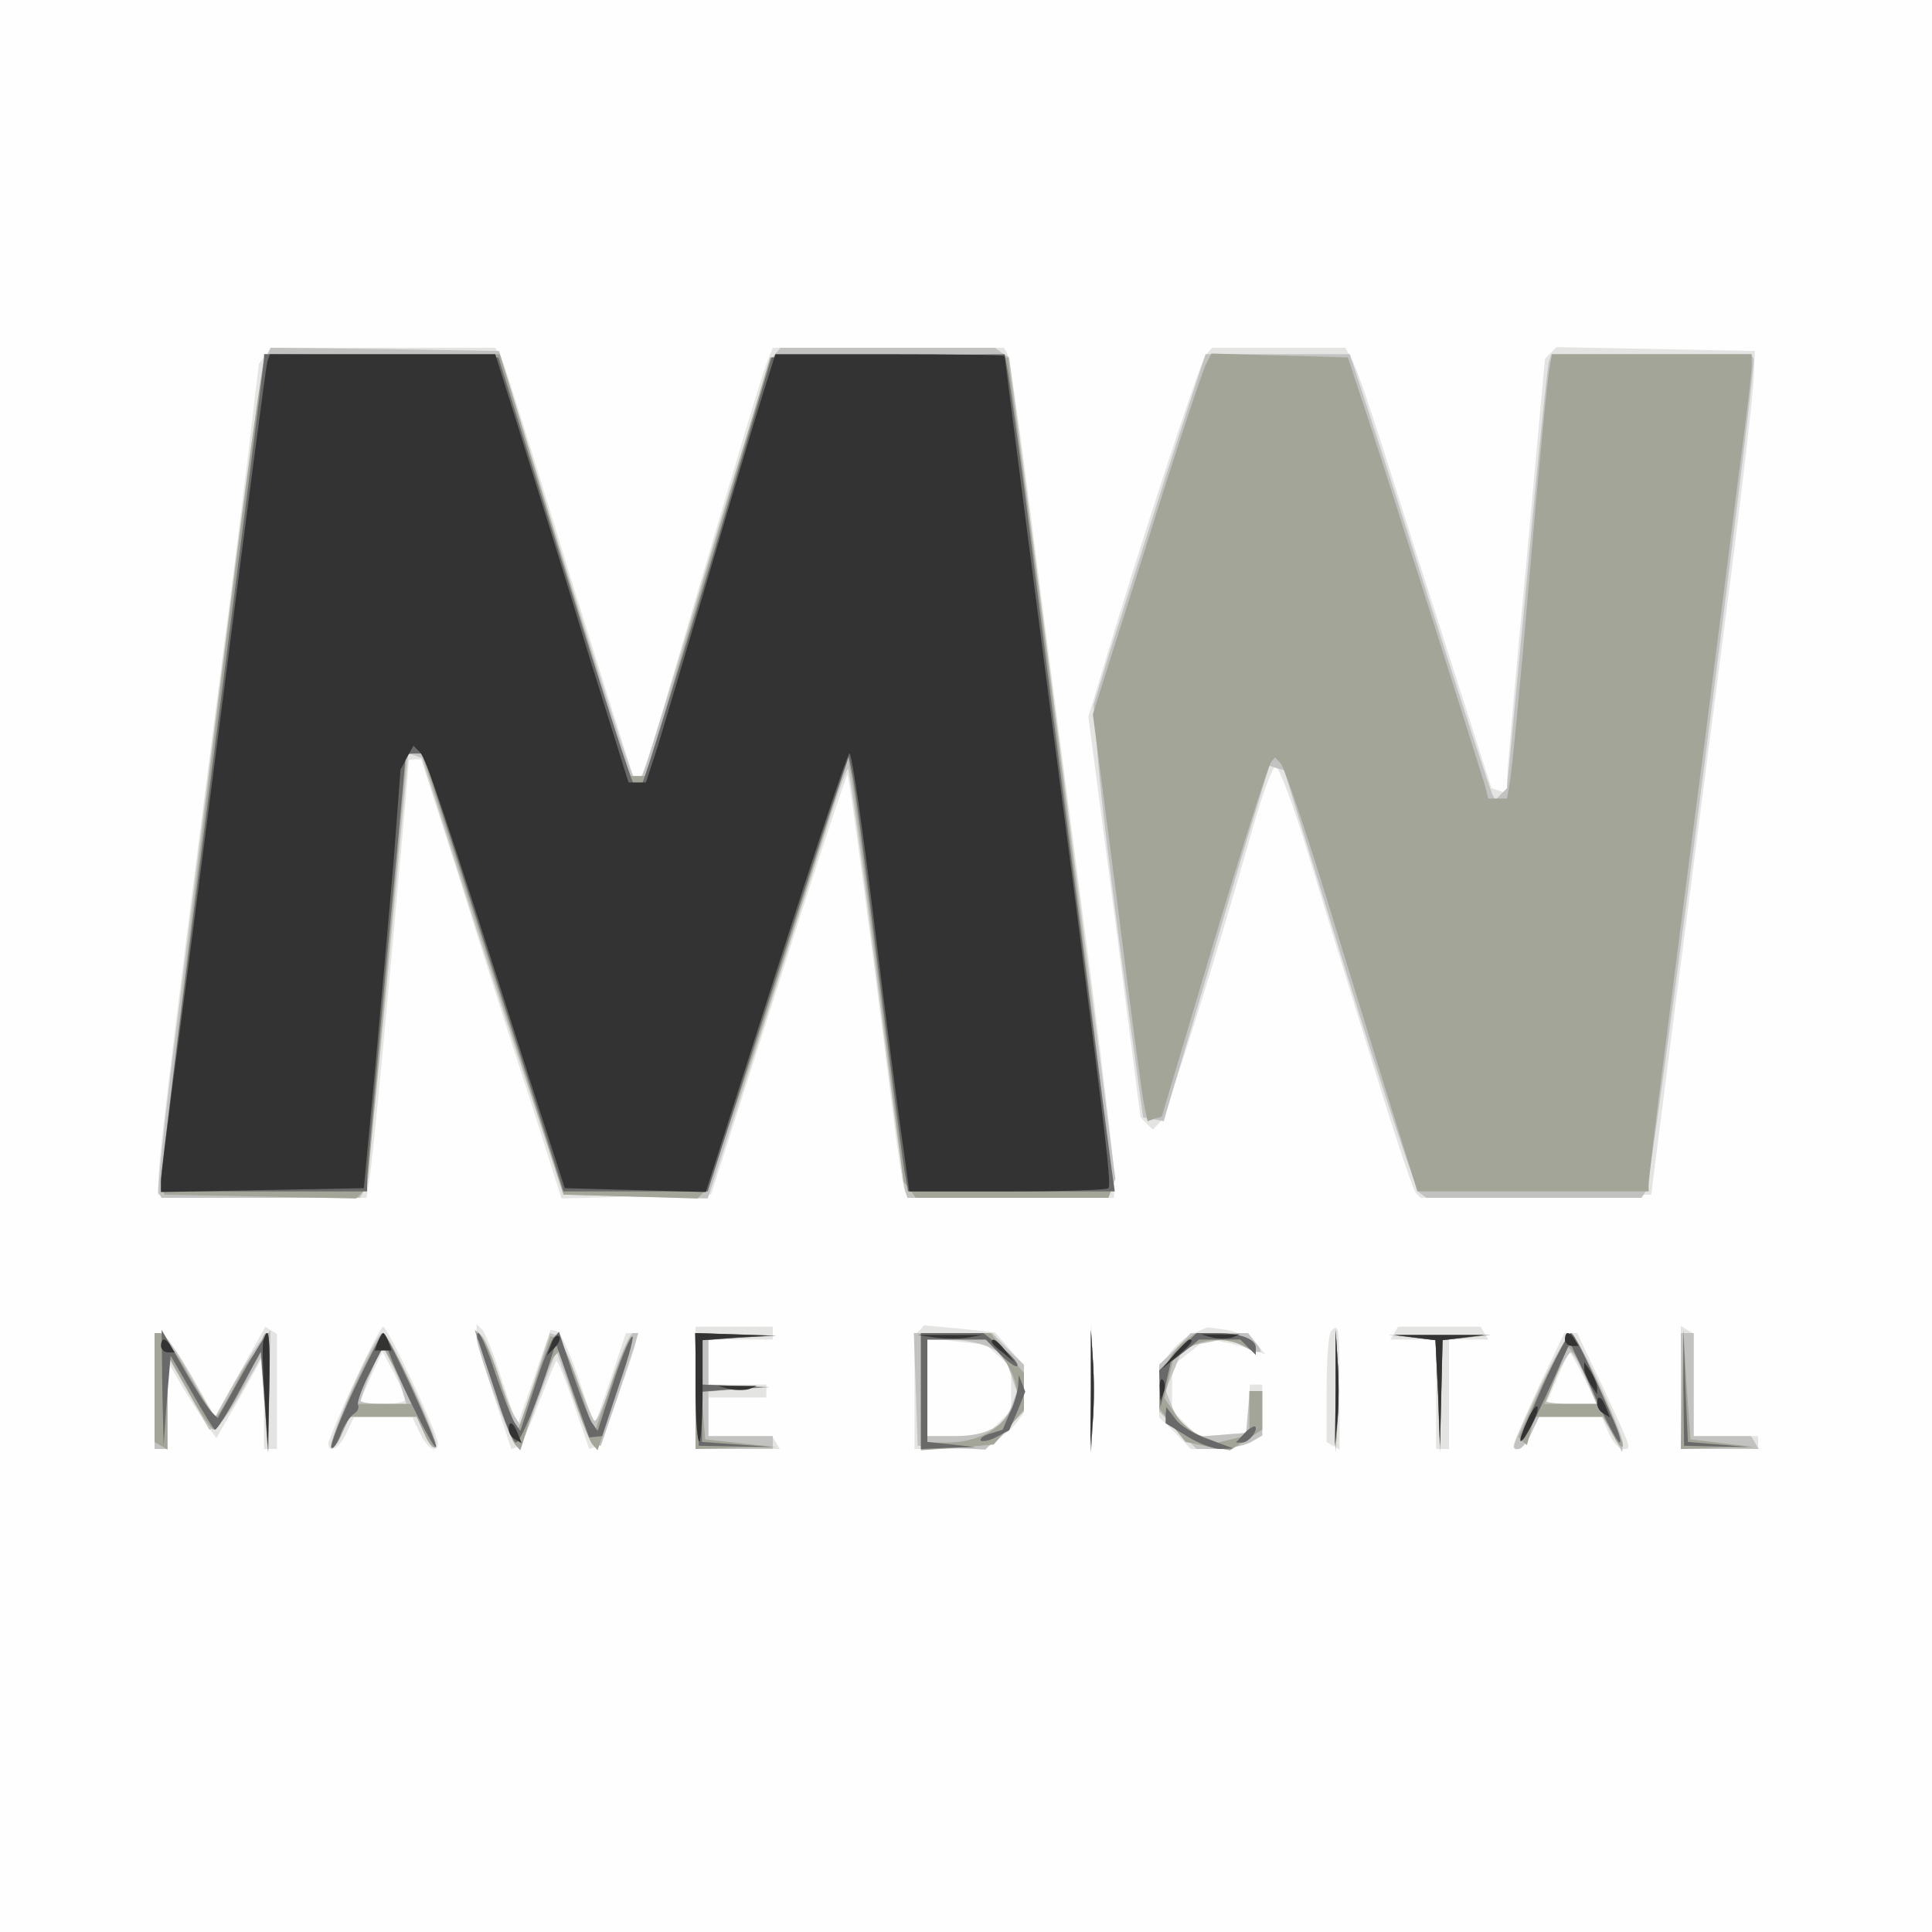 <?xml version="1.0"?><svg version="1.2" baseProfile="tiny-ps" viewBox="0 0 300 300" xmlns="http://www.w3.org/2000/svg" xmlns:xlink="http://www.w3.org/1999/xlink"><rect x="0" y="0" width="300" height="300" fill="#808080" stroke="none"/><title>MaWe</title><g><g fill="#fefefe" transform="matrix(.1 0 0 -.1 0 300)"><path d="M0 1500V0h3000v3000H0V1500z"/></g><g fill="#e4e4e2" transform="matrix(.1 0 0 -.1 0 300)"><path d="m412 2448-10-13-16-135c-9-74-27-220-41-325-60-460-96-753-98-790l-2-40 162-3 162-2 5 32c5 28 29 283 55 576l6 72 10 1h9l62-193c33-106 82-260 109-341l47-148 116 3 116 3 105 327c57 180 106 327 107 325 3-2 42-297 75-561 6-44 12-83 15-88l5-8h319v33c0 17-16 154-35 302-44 339-68 517-100 769-14 109-28 203-31 207l-5 9h-359l-10-25c-9-23-86-283-161-539-29-99-35-113-44-105-2 3-47 146-101 319-53 173-100 323-105 333l-10 17H422l-10-12zm1460 0c-9-12-102-294-158-482l-24-79 41-311 40-311 10-10 9-9 11 11c10 10 84 244 144 456 15 53 31 97 36 97 4 0 24-51 43-112 19-62 64-210 101-328 36-118 69-218 74-223l7-7 179 2 179 3 37 290c21 160 56 434 79 610s42 340 43 365l2 45-154 3-154 3-9-9-9-9-29-318c-17-176-30-328-30-338v-19l-12 4-12 4-64 200c-35 109-81 253-102 320-21 66-43 131-49 142l-12 22h-207l-10-12zM373 870l-39-70-37 65c-21 36-42 65-47 65h-10V750h20v68l1 67 23-40c14-22 31-49 38-59l14-19 37 64 36 64 1-72v-73h20v179l-9 5-9 6-39-70zm177-16c-22-48-40-91-40-95 0-18 17-8 28 16l12 25h90l12-25c11-24 28-34 28-16 0 14-78 181-85 181-3 0-23-39-45-86zm80-26c0-5-16-8-35-8s-35 2-35 5c0 2 8 20 17 40l17 36 18-33c9-18 17-36 18-40zm110 102c0-8 12-52 27-98l27-82 9 3c5 1 20 32 33 67 14 35 26 65 28 67 1 2 14-28 27-67l24-70 9 3c6 2 22 39 37 83 32 90 32 94 20 94h-9l-24-72-25-73-24 73c-14 41-29 74-34 75l-10 2-26-75-26-74-23 69c-12 39-26 74-31 80l-9 9v-14zm340-85v-95h131l-6 10-6 10h-99v60h90v20h-90v70h100v20h-120v-95zm348 89-8-7V750h101l22 12c12 6 27 18 34 27l12 16 1 37v37l-22 26-23 26-55 6-55 5-7-8zm122-39 20-18v-67l-20-20-20-20h-90v153l45-6 46-5 19-17zm144-50V745l3 53c2 29 2 74 0 100l-3 47V845zm160 85c-12-5-29-19-38-32l-16-22v-77l25-24 24-25h36c20 0 45 5 56 10l19 11v79h-19l-3-37-3-38-37-3-37-3-20 20-21 21v69l27 21 28 22 25-6c14-2 34-8 45-12l20-7-15 16c-8 9-29 19-45 22l-30 4-21-9zm213 3c-4-3-7-44-7-89v-83l10-6 10-6v95c0 96-1 102-13 89zm98-3-6-10h71V750h20v170h61l-6 10-6 10h-128l-6-10zm445-84v-96h120v20h-100v159l-10 6-10 6v-95zm-221 0c-21-46-39-87-39-90 0-15 18-3 28 19l12 25h97l11-25c6-14 16-25 22-25 14 0 15-3-30 94l-41 86h-20l-40-84zm71 14 20-40h-79l17 40c9 22 18 40 19 40 2 0 12-18 23-40z"/></g><g fill="#c2c3c0" transform="matrix(.1 0 0 -.1 0 300)"><path d="M411 2438c-5-13-30-187-55-388-26-201-62-484-80-630-19-146-32-268-30-272l5-8h308l6 11c4 6 21 161 38 345l31 334 10-3 11-4 86-269c48-148 98-300 111-339l23-70 112-3 112-3 85 263c46 145 95 296 107 335 13 40 24 71 26 69s22-147 44-322 42-325 44-331l4-13h312l5 15 6 14-82 638-83 638-11 7-11 8h-333l-11-13c-6-8-53-157-105-331-52-175-97-320-100-324-3-3-9-3-12 1-4 3-52 154-108 334l-101 328-178 3-177 2-9-22zm1400-175c-33-104-72-226-87-273l-26-85 7-85c3-47 21-191 38-320l32-235 16-3 16-3 63 213c34 117 71 241 82 276l19 63 12-4 11-3 100-325c55-178 105-327 110-331l11-8h334l7 11c9 15 172 1281 167 1292l-4 7h-310l-4-12c-2-7-18-159-34-337l-31-325-9-9-9-9-5 9c-2 4-34 100-70 213s-84 265-108 338l-43 132h-224l-61-187zM240 840v-90h20v145l33-58 32-57 10 3c5 2 24 27 40 56l30 53 6-74 5-73 2 95 2 94-11-11c-7-7-26-37-44-68l-32-57-37 66c-20 36-41 66-46 66h-10v-90zm307 4c-21-48-36-89-33-92 3-2 11 7 17 22l12 26h104l12-26c6-15 14-24 18-21 7 8-73 177-84 177-4 0-25-39-46-86zm77-1 7-23h-35c-20 0-36 2-36 5 0 2 7 23 17 46l16 41 12-23c7-13 16-34 19-46zm116 80c0-16 50-156 60-166l7-8 28 76 29 77 26-72c14-39 30-72 35-73l8-2 23 67c12 36 25 76 29 87l6 21h-8c-5 0-19-32-32-71-12-39-25-68-28-65-3 2-15 33-28 67-12 35-27 65-32 66l-9 3-23-71-23-72-9 14c-5 8-16 37-25 64-9 28-20 54-25 60l-9 9v-11zm340-83v-90h120v20h-100v69l48 4 47 3-47 2-48 2v69l53 4 52 3-62 2-63 2v-90zm342 3 3-88 53-3 52-3 30 30 30 29v73l-25 24-24 25h-122l3-87zm112 66 25-12 10-29 10-29-9-24c-12-31-39-45-89-45h-41v150h35c19 0 45-5 59-11zm160-69v-95l3 48c2 26 2 68 0 95l-3 47v-95zm131 65-25-24v-73l29-29 29-29h32c17 0 40 5 51 10l19 11v69h-19l-3-32-3-33-38-3-38-3-16 12c-8 7-19 24-24 37l-9 23 14 34 14 34 35 6 35 7 20-11c29-15 37-14 22 4l-12 15h-89l-24-25zm249-65v-95l3 48c2 26 2 68 0 95l-3 47v-95zm118 83 37-4 4-87 3-87 2 87 2 87 38 4 37 4h-160l37-4zm198-79c-44-95-44-94-32-94 5 0 14 11 20 25l12 25h99l15-27 15-28 1 13c0 19-71 172-81 172-4 0-26-39-49-86zm72 16 17-40h-40c-21 0-39 2-39 5 0 10 34 75 39 75 3 0 14-18 23-40zm148-20v-90h121l-6 10-6 10h-89v160h-20v-90z"/></g><g fill="#a3a599" transform="matrix(.1 0 0 -.1 0 300)"><path d="M406 2418c-21-127-157-1225-154-1246l3-27 149-3 149-3 9 9 8 8 30 324c16 179 30 331 30 338v12h25l110-342 110-343 104-3 104-3 11 11c6 6 59 160 117 342l106 331 6-34c3-19 23-167 43-329l37-295 10-12 9-13h299l5 13c4 11-89 758-149 1202l-12 90h-369l-97-325-96-325h-26l-101 328-100 327H411l-5-32zm1466 15c-5-10-47-136-92-280l-83-262 38-293c20-161 39-303 42-316l5-23 11 4 11 3 81 272c45 150 85 275 89 279l6 7 9-10c5-5 37-99 71-209s79-257 101-327l40-128h359v11c0 6 11 99 25 207 14 109 41 321 61 472 19 151 44 342 54 424 11 81 20 157 20 167v19h-310l-4-22c-3-13-17-158-31-323s-28-310-31-322l-4-23h-29l-6 23c-11 36-143 453-179 562l-33 100-106 3-106 3-9-18zM240 846v-85l10-6 10-6v73l1 73 32-57c18-32 35-58 39-58 10 0 71 110 65 117-3 3-17-18-31-46-15-28-28-51-31-51-2 0-21 29-42 65-20 36-41 65-45 65h-8v-84zm168 77c-2-5-1-46 2-93l7-85 1 93c2 84-1 105-10 85zm141-79c-22-48-37-89-35-92 3-2 11 7 17 22l12 26h104l12-26c6-15 14-24 17-21 6 6-72 177-81 177-3 0-24-39-46-86zm70 19 21-43h-90l22 45c12 24 23 44 24 42 1-1 11-21 23-44zm123 57c3-8 15-46 28-85 12-38 26-74 30-78l8-9 22 69c12 37 26 72 30 76l8 9 22-69c12-37 26-72 30-76l8-9 31 93c17 51 26 88 21 83s-20-41-33-79l-24-70-24 73c-14 41-29 74-34 75l-10 2-26-75-26-74-23 69c-12 39-27 75-33 80l-10 10 5-15zm338-80v-90l63 2 62 1-55 6-55 6-3 37-3 37 53 4 53 3-52 2-53 2v69l58 4 57 3-62 2-63 2v-90zm350-1v-91l57 4 56 5 24 27 23 27v57l-26 31-26 31h-108v-91zm120 61c11-11 22-31 26-45l6-25-16-26c-19-28-53-44-97-44h-29v160h90l20-20zm144-60v-95l3 48c2 26 2 68 0 95l-3 47v-95zm145 77c-22-17-39-51-39-80v-24l20-26 21-26 34-7 35-6 25 16 25 16v60h-20v-68l-24-6-25-6-25 10c-14 5-32 20-41 34l-17 25 7 31 7 30 21 15c25 17 60 19 88 5l19-11v10c0 12-26 21-63 21l-32-1-16-12zm235-77v-95l3 48c2 26 2 68 0 95l-3 47v-95zm123 83 32-4 4-87 3-87 2 87 2 87 38 4 37 4h-150l32-4zm198-73-37-81 6-7 7-6 6 22 5 22h107l15-27c8-16 15-23 16-18 0 15-73 175-80 175-4 0-24-36-45-80zm70 8 15-38h-82l4 8c2 4 10 24 18 44l14 38 7-8c5-4 15-24 24-44zm147-15-2-93 58 2 57 1-50 6-50 6-6 85-5 85-2-92z"/></g><g fill="#696969" transform="matrix(.1 0 0 -.1 0 300)"><path d="M410 2443c0-5-36-288-80-631s-80-632-80-643v-19h320v18c0 9 14 161 30 337 17 176 30 321 30 322 0 2 6 3 13 3h14l51-157c28-87 77-240 109-340l58-183h224l76 238c42 130 91 282 109 337l34 100 5-25c4-14 22-155 42-315 20-159 38-300 41-312l4-23h321l-6 43c-5 37-77 593-135 1052-12 88-23 170-26 183l-4 22-181-2-181-3-97-328c-54-180-101-330-104-334l-7-6-6 6c-4 4-52 154-108 334l-102 328-182 3-182 2v-7zM252 845l2-90 5 70 6 70 33-57c18-32 34-58 36-58 3 0 20 27 38 61l33 60 6-78 5-78 2 93c1 50 0 92-2 92s-21-30-41-66l-37-66-10 10c-6 6-26 37-44 69l-33 58 1-90zm298-2c-22-47-38-88-35-91 2-3 9 7 14 21s15 28 21 32c5 3 8 9 6 13s6 27 19 52l23 45 11-28c18-46 64-137 68-134 4 4-76 177-82 177-2 0-22-39-45-87zm193 75c2-7 15-46 28-85 12-40 26-73 30-73 7 0 35 67 54 129l8 25 26-73 26-73 10 1 10 1 27 82c16 45 24 78 19 72-5-5-19-40-31-78l-22-68-9 13c-5 8-18 43-30 77l-21 64-8-9c-4-4-18-39-30-77l-22-68-9 13c-5 8-18 42-30 77-11 34-23 62-26 62s-3-6 0-12zm339-75 3-88 58-1 57-1-55 4-55 4v78l48 4 47 3-47 2-48 2v69l58 4 57 3-63 2-63 2 3-87zm348-3v-90l43 2 42 1-37 4-38 4v159h91l24-25c14-13 25-20 25-15s-12 18-26 29l-27 21h-97v-90zm264 0v-95l3 48c2 26 2 68 0 95l-3 47v-95zm135 61-29-29 1-29 1-28 8 35 8 35 22 17 22 18h64l12-12 12-12v11c0 14-24 23-62 23h-30l-29-29zm245-56-1-90 4 42c2 23 2 64 0 90l-3 48v-90zm123 78 32-4 4-82 3-82 2 82 2 82 33 4 32 4h-140l32-4zm199-74c-20-45-35-83-33-85 3-4 21 31 59 116l16 35 36-77c19-43 38-78 41-78s-1 15-9 33c-41 95-62 137-67 137-3 0-23-37-43-81zm218-4 1-90 50-1 50-1-47 4-47 4-4 87-3 87v-90zm-1033 3c-1-9-6-28-13-42l-11-26-19-6c-11-3-17-8-15-11 3-2 14 0 25 6l19 10 13 30 12 30-5 13-5 13-1-17zm229-46v-12l33-20c17-11 41-20 52-20l20 1-38 14c-21 7-45 21-52 32l-14 18-1-13zm122-28-13-14h10c10 0 25 19 20 25-2 1-10-3-17-11z"/></g><g fill="#333" transform="matrix(.1 0 0 -.1 0 300)"><path d="M415 2438c-2-7-31-229-65-493s-70-544-81-622c-10-79-19-150-19-158v-16l157 3 158 3 17 180c9 99 22 245 29 325l11 145 10 19 10 18 10-10c10-10 37-90 167-497l58-180 110-3 109-3 109 341c60 187 111 340 114 340 4 0 21-120 39-267 18-148 38-301 44-340l10-73h153c83 0 154 2 156 5 5 4-3 72-51 445-51 388-110 845-110 847s-80 3-178 3h-178l-21-67c-12-38-49-162-83-278-34-115-70-235-79-265l-18-55h-27l-64 205c-34 113-81 262-103 333l-40 127H419l-4-12zm-6-1520c-2-7-1-47 2-88l5-75 2 88c2 81-1 104-9 75zm178-1-5-14h26l-5 14c-3 7-6 13-8 13s-5-6-8-13zm269-4-7-18 12 12c7 7 10 15 7 18s-9-2-12-12zm224-70c0-47 3-84 6-81s5 40 5 81v76l52 4 52 3-57 2-58 2v-87zm373 80c15-2 37-2 50 0l22 4h-100l28-4zm241-78-1-90 4 42c2 23 2 64 0 90l-3 48v-90zm189 78c9-2 23-2 30 0l12 5h-60l18-5zm191-78-1-90 4 42c2 23 2 64 0 90l-3 48v-90zm123 78 32-4 4-82 3-82 2 82 2 82 33 4 32 4h-140l32-4zm233-3c0-5 5-10 11-10h10l-6 10c-3 6-8 10-11 10-2 0-4-4-4-10zM250 910c0-5 5-10 11-10h10l-6 10c-3 6-8 10-11 10-2 0-4-4-4-10zm1290 6c0-2 8-10 18-17l17-14-14 18c-13 16-21 21-21 13zm284-18-19-23 23 19c21 18 27 26 19 26-2 0-12-10-23-22zm636-23c0-5 5-17 10-25l10-15v10c0 6-5 17-10 25l-10 15v-10zm-659-31 1-19 5 13c3 7 2 16-1 19-3 4-6-2-5-13zm-668-1c9-2 23-2 30 0l12 5h-60l18-5zm1347-22c0-6 4-13 10-16l10-6-6 15c-7 18-14 21-14 7zm-108-26c-17-37-14-45 4-12 9 16 14 31 11 33-2 2-9-7-15-21zM790 781c0-6 4-13 10-16l10-6-6 15c-7 18-14 21-14 7z"/></g></g></svg>